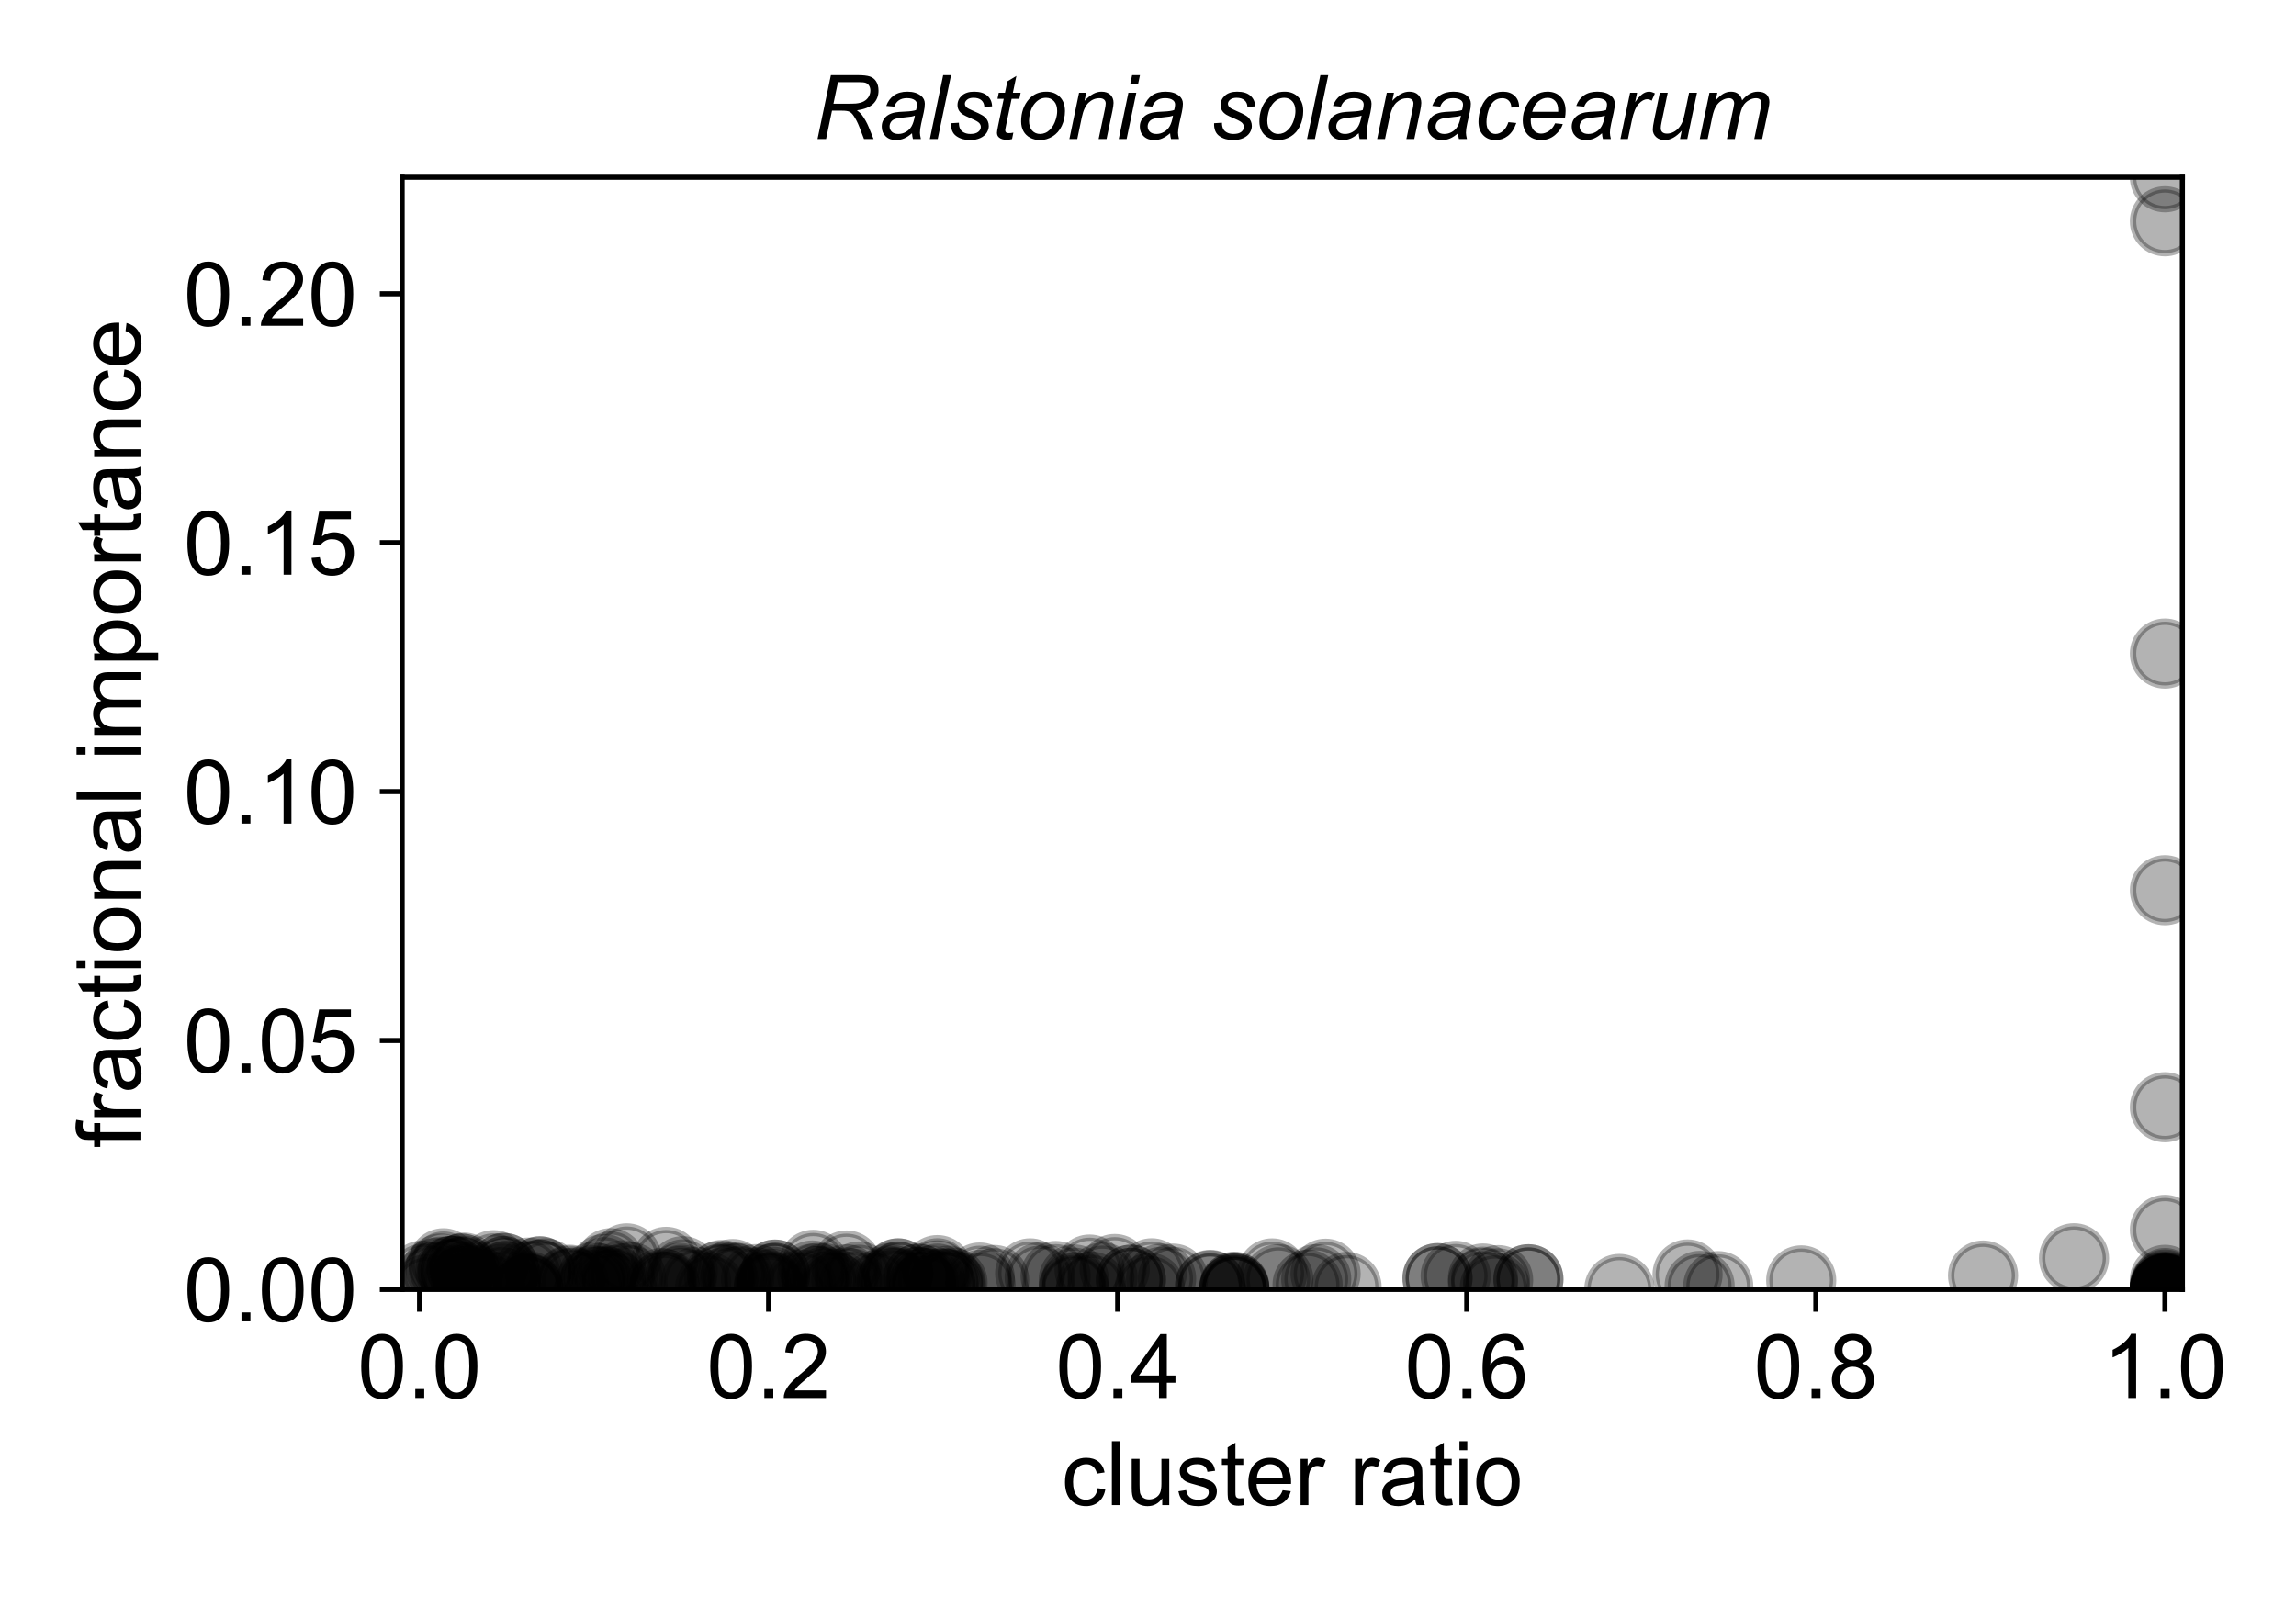 <?xml version="1.0" encoding="utf-8" standalone="no"?>
<!DOCTYPE svg PUBLIC "-//W3C//DTD SVG 1.1//EN"
  "http://www.w3.org/Graphics/SVG/1.1/DTD/svg11.dtd">
<!-- Created with matplotlib (https://matplotlib.org/) -->
<svg height="252pt" version="1.1" viewBox="0 0 360 252" width="360pt" xmlns="http://www.w3.org/2000/svg" xmlns:xlink="http://www.w3.org/1999/xlink">
 <defs>
  <style type="text/css">
*{stroke-linecap:butt;stroke-linejoin:round;}
  </style>
 </defs>
 <g id="figure_1">
  <g id="patch_1">
   <path d="M 0 252 
L 360 252 
L 360 0 
L 0 0 
z
" style="fill:#ffffff;"/>
  </g>
  <g id="axes_1">
   <g id="patch_2">
    <path d="M 63.05 202.2 
L 342.185 202.2 
L 342.185 27.8 
L 63.05 27.8 
z
" style="fill:#ffffff;"/>
   </g>
   <g id="PathCollection_1">
    <defs>
     <path d="M 0 5 
C 1.326 5 2.598 4.473 3.536 3.536 
C 4.473 2.598 5 1.326 5 0 
C 5 -1.326 4.473 -2.598 3.536 -3.536 
C 2.598 -4.473 1.326 -5 0 -5 
C -1.326 -5 -2.598 -4.473 -3.536 -3.536 
C -4.473 -2.598 -5 -1.326 -5 0 
C -5 1.326 -4.473 2.598 -3.536 3.536 
C -2.598 4.473 -1.326 5 0 5 
z
" id="mbc8e660352" style="stroke:#000000;stroke-opacity:0.3;"/>
    </defs>
    <g clip-path="url(#p00428ba536)">
     <use style="fill-opacity:0.3;stroke:#000000;stroke-opacity:0.3;" x="177.322" xlink:href="#mbc8e660352" y="200.669"/>
     <use style="fill-opacity:0.3;stroke:#000000;stroke-opacity:0.3;" x="183.918" xlink:href="#mbc8e660352" y="200.506"/>
     <use style="fill-opacity:0.3;stroke:#000000;stroke-opacity:0.3;" x="339.449" xlink:href="#mbc8e660352" y="202.187"/>
     <use style="fill-opacity:0.3;stroke:#000000;stroke-opacity:0.3;" x="132.737" xlink:href="#mbc8e660352" y="198.448"/>
     <use style="fill-opacity:0.3;stroke:#000000;stroke-opacity:0.3;" x="140.77" xlink:href="#mbc8e660352" y="199.678"/>
     <use style="fill-opacity:0.3;stroke:#000000;stroke-opacity:0.3;" x="339.449" xlink:href="#mbc8e660352" y="202.053"/>
     <use style="fill-opacity:0.3;stroke:#000000;stroke-opacity:0.3;" x="339.449" xlink:href="#mbc8e660352" y="201.986"/>
     <use style="fill-opacity:0.3;stroke:#000000;stroke-opacity:0.3;" x="128.11" xlink:href="#mbc8e660352" y="200.412"/>
     <use style="fill-opacity:0.3;stroke:#000000;stroke-opacity:0.3;" x="97.648" xlink:href="#mbc8e660352" y="199.978"/>
     <use style="fill-opacity:0.3;stroke:#000000;stroke-opacity:0.3;" x="146.979" xlink:href="#mbc8e660352" y="199.171"/>
     <use style="fill-opacity:0.3;stroke:#000000;stroke-opacity:0.3;" x="180.269" xlink:href="#mbc8e660352" y="201.963"/>
     <use style="fill-opacity:0.3;stroke:#000000;stroke-opacity:0.3;" x="127.509" xlink:href="#mbc8e660352" y="198.344"/>
     <use style="fill-opacity:0.3;stroke:#000000;stroke-opacity:0.3;" x="70.602" xlink:href="#mbc8e660352" y="199.294"/>
     <use style="fill-opacity:0.3;stroke:#000000;stroke-opacity:0.3;" x="339.449" xlink:href="#mbc8e660352" y="201.792"/>
     <use style="fill-opacity:0.3;stroke:#000000;stroke-opacity:0.3;" x="339.449" xlink:href="#mbc8e660352" y="201.434"/>
     <use style="fill-opacity:0.3;stroke:#000000;stroke-opacity:0.3;" x="282.421" xlink:href="#mbc8e660352" y="200.785"/>
     <use style="fill-opacity:0.3;stroke:#000000;stroke-opacity:0.3;" x="93.885" xlink:href="#mbc8e660352" y="200.443"/>
     <use style="fill-opacity:0.3;stroke:#000000;stroke-opacity:0.3;" x="199.471" xlink:href="#mbc8e660352" y="199.69"/>
     <use style="fill-opacity:0.3;stroke:#000000;stroke-opacity:0.3;" x="266.491" xlink:href="#mbc8e660352" y="201.65"/>
     <use style="fill-opacity:0.3;stroke:#000000;stroke-opacity:0.3;" x="104.443" xlink:href="#mbc8e660352" y="197.878"/>
     <use style="fill-opacity:0.3;stroke:#000000;stroke-opacity:0.3;" x="82.823" xlink:href="#mbc8e660352" y="201.968"/>
     <use style="fill-opacity:0.3;stroke:#000000;stroke-opacity:0.3;" x="76.803" xlink:href="#mbc8e660352" y="201.751"/>
     <use style="fill-opacity:0.3;stroke:#000000;stroke-opacity:0.3;" x="78.665" xlink:href="#mbc8e660352" y="200.536"/>
     <use style="fill-opacity:0.3;stroke:#000000;stroke-opacity:0.3;" x="132.722" xlink:href="#mbc8e660352" y="200.603"/>
     <use style="fill-opacity:0.3;stroke:#000000;stroke-opacity:0.3;" x="168.365" xlink:href="#mbc8e660352" y="202.026"/>
     <use style="fill-opacity:0.3;stroke:#000000;stroke-opacity:0.3;" x="339.449" xlink:href="#mbc8e660352" y="34.701"/>
     <use style="fill-opacity:0.3;stroke:#000000;stroke-opacity:0.3;" x="325.192" xlink:href="#mbc8e660352" y="197.315"/>
     <use style="fill-opacity:0.3;stroke:#000000;stroke-opacity:0.3;" x="72.744" xlink:href="#mbc8e660352" y="198.778"/>
     <use style="fill-opacity:0.3;stroke:#000000;stroke-opacity:0.3;" x="69.078" xlink:href="#mbc8e660352" y="198.926"/>
     <use style="fill-opacity:0.3;stroke:#000000;stroke-opacity:0.3;" x="193.534" xlink:href="#mbc8e660352" y="202.089"/>
     <use style="fill-opacity:0.3;stroke:#000000;stroke-opacity:0.3;" x="79.004" xlink:href="#mbc8e660352" y="198.831"/>
     <use style="fill-opacity:0.3;stroke:#000000;stroke-opacity:0.3;" x="143.952" xlink:href="#mbc8e660352" y="200.522"/>
     <use style="fill-opacity:0.3;stroke:#000000;stroke-opacity:0.3;" x="232.521" xlink:href="#mbc8e660352" y="201.186"/>
     <use style="fill-opacity:0.3;stroke:#000000;stroke-opacity:0.3;" x="177.322" xlink:href="#mbc8e660352" y="200.669"/>
     <use style="fill-opacity:0.3;stroke:#000000;stroke-opacity:0.3;" x="94.703" xlink:href="#mbc8e660352" y="199.002"/>
     <use style="fill-opacity:0.3;stroke:#000000;stroke-opacity:0.3;" x="89.31" xlink:href="#mbc8e660352" y="200.856"/>
     <use style="fill-opacity:0.3;stroke:#000000;stroke-opacity:0.3;" x="73.318" xlink:href="#mbc8e660352" y="200.363"/>
     <use style="fill-opacity:0.3;stroke:#000000;stroke-opacity:0.3;" x="98.93" xlink:href="#mbc8e660352" y="200.297"/>
     <use style="fill-opacity:0.3;stroke:#000000;stroke-opacity:0.3;" x="114.901" xlink:href="#mbc8e660352" y="199.789"/>
     <use style="fill-opacity:0.3;stroke:#000000;stroke-opacity:0.3;" x="133.452" xlink:href="#mbc8e660352" y="201.264"/>
     <use style="fill-opacity:0.3;stroke:#000000;stroke-opacity:0.3;" x="66.874" xlink:href="#mbc8e660352" y="202.195"/>
     <use style="fill-opacity:0.3;stroke:#000000;stroke-opacity:0.3;" x="339.449" xlink:href="#mbc8e660352" y="202.192"/>
     <use style="fill-opacity:0.3;stroke:#000000;stroke-opacity:0.3;" x="171.086" xlink:href="#mbc8e660352" y="201.754"/>
     <use style="fill-opacity:0.3;stroke:#000000;stroke-opacity:0.3;" x="339.449" xlink:href="#mbc8e660352" y="27.8"/>
     <use style="fill-opacity:0.3;stroke:#000000;stroke-opacity:0.3;" x="82.823" xlink:href="#mbc8e660352" y="202.093"/>
     <use style="fill-opacity:0.3;stroke:#000000;stroke-opacity:0.3;" x="70.926" xlink:href="#mbc8e660352" y="199.302"/>
     <use style="fill-opacity:0.3;stroke:#000000;stroke-opacity:0.3;" x="93.006" xlink:href="#mbc8e660352" y="200.269"/>
     <use style="fill-opacity:0.3;stroke:#000000;stroke-opacity:0.3;" x="339.449" xlink:href="#mbc8e660352" y="202.129"/>
     <use style="fill-opacity:0.3;stroke:#000000;stroke-opacity:0.3;" x="93.218" xlink:href="#mbc8e660352" y="200.978"/>
     <use style="fill-opacity:0.3;stroke:#000000;stroke-opacity:0.3;" x="79.004" xlink:href="#mbc8e660352" y="198.831"/>
     <use style="fill-opacity:0.3;stroke:#000000;stroke-opacity:0.3;" x="96.258" xlink:href="#mbc8e660352" y="200.781"/>
     <use style="fill-opacity:0.3;stroke:#000000;stroke-opacity:0.3;" x="193.534" xlink:href="#mbc8e660352" y="202.071"/>
     <use style="fill-opacity:0.3;stroke:#000000;stroke-opacity:0.3;" x="339.449" xlink:href="#mbc8e660352" y="202.157"/>
     <use style="fill-opacity:0.3;stroke:#000000;stroke-opacity:0.3;" x="130.999" xlink:href="#mbc8e660352" y="201.89"/>
     <use style="fill-opacity:0.3;stroke:#000000;stroke-opacity:0.3;" x="79.169" xlink:href="#mbc8e660352" y="199.611"/>
     <use style="fill-opacity:0.3;stroke:#000000;stroke-opacity:0.3;" x="339.449" xlink:href="#mbc8e660352" y="202.2"/>
     <use style="fill-opacity:0.3;stroke:#000000;stroke-opacity:0.3;" x="253.907" xlink:href="#mbc8e660352" y="202.126"/>
     <use style="fill-opacity:0.3;stroke:#000000;stroke-opacity:0.3;" x="115.239" xlink:href="#mbc8e660352" y="200.459"/>
     <use style="fill-opacity:0.3;stroke:#000000;stroke-opacity:0.3;" x="130.999" xlink:href="#mbc8e660352" y="201.33"/>
     <use style="fill-opacity:0.3;stroke:#000000;stroke-opacity:0.3;" x="67.702" xlink:href="#mbc8e660352" y="200.36"/>
     <use style="fill-opacity:0.3;stroke:#000000;stroke-opacity:0.3;" x="339.449" xlink:href="#mbc8e660352" y="192.864"/>
     <use style="fill-opacity:0.3;stroke:#000000;stroke-opacity:0.3;" x="211.136" xlink:href="#mbc8e660352" y="201.814"/>
     <use style="fill-opacity:0.3;stroke:#000000;stroke-opacity:0.3;" x="120.577" xlink:href="#mbc8e660352" y="201.663"/>
     <use style="fill-opacity:0.3;stroke:#000000;stroke-opacity:0.3;" x="149.125" xlink:href="#mbc8e660352" y="201.446"/>
     <use style="fill-opacity:0.3;stroke:#000000;stroke-opacity:0.3;" x="339.449" xlink:href="#mbc8e660352" y="139.6"/>
     <use style="fill-opacity:0.3;stroke:#000000;stroke-opacity:0.3;" x="149.355" xlink:href="#mbc8e660352" y="201.137"/>
     <use style="fill-opacity:0.3;stroke:#000000;stroke-opacity:0.3;" x="339.449" xlink:href="#mbc8e660352" y="201.794"/>
     <use style="fill-opacity:0.3;stroke:#000000;stroke-opacity:0.3;" x="180.585" xlink:href="#mbc8e660352" y="199.672"/>
     <use style="fill-opacity:0.3;stroke:#000000;stroke-opacity:0.3;" x="69.527" xlink:href="#mbc8e660352" y="198.1"/>
     <use style="fill-opacity:0.3;stroke:#000000;stroke-opacity:0.3;" x="339.449" xlink:href="#mbc8e660352" y="102.492"/>
     <use style="fill-opacity:0.3;stroke:#000000;stroke-opacity:0.3;" x="193.534" xlink:href="#mbc8e660352" y="201.78"/>
     <use style="fill-opacity:0.3;stroke:#000000;stroke-opacity:0.3;" x="174.78" xlink:href="#mbc8e660352" y="198.997"/>
     <use style="fill-opacity:0.3;stroke:#000000;stroke-opacity:0.3;" x="161.521" xlink:href="#mbc8e660352" y="199.683"/>
     <use style="fill-opacity:0.3;stroke:#000000;stroke-opacity:0.3;" x="140.474" xlink:href="#mbc8e660352" y="201.174"/>
     <use style="fill-opacity:0.3;stroke:#000000;stroke-opacity:0.3;" x="207.846" xlink:href="#mbc8e660352" y="199.74"/>
     <use style="fill-opacity:0.3;stroke:#000000;stroke-opacity:0.3;" x="225.393" xlink:href="#mbc8e660352" y="200.431"/>
     <use style="fill-opacity:0.3;stroke:#000000;stroke-opacity:0.3;" x="121.52" xlink:href="#mbc8e660352" y="199.875"/>
     <use style="fill-opacity:0.3;stroke:#000000;stroke-opacity:0.3;" x="205.025" xlink:href="#mbc8e660352" y="201.457"/>
     <use style="fill-opacity:0.3;stroke:#000000;stroke-opacity:0.3;" x="84.643" xlink:href="#mbc8e660352" y="199.363"/>
     <use style="fill-opacity:0.3;stroke:#000000;stroke-opacity:0.3;" x="72.378" xlink:href="#mbc8e660352" y="198.93"/>
     <use style="fill-opacity:0.3;stroke:#000000;stroke-opacity:0.3;" x="112.762" xlink:href="#mbc8e660352" y="200.113"/>
     <use style="fill-opacity:0.3;stroke:#000000;stroke-opacity:0.3;" x="165.513" xlink:href="#mbc8e660352" y="200.093"/>
     <use style="fill-opacity:0.3;stroke:#000000;stroke-opacity:0.3;" x="103.741" xlink:href="#mbc8e660352" y="201.188"/>
     <use style="fill-opacity:0.3;stroke:#000000;stroke-opacity:0.3;" x="139.609" xlink:href="#mbc8e660352" y="200.41"/>
     <use style="fill-opacity:0.3;stroke:#000000;stroke-opacity:0.3;" x="79.169" xlink:href="#mbc8e660352" y="201.132"/>
     <use style="fill-opacity:0.3;stroke:#000000;stroke-opacity:0.3;" x="125.594" xlink:href="#mbc8e660352" y="201.422"/>
     <use style="fill-opacity:0.3;stroke:#000000;stroke-opacity:0.3;" x="339.449" xlink:href="#mbc8e660352" y="202.11"/>
     <use style="fill-opacity:0.3;stroke:#000000;stroke-opacity:0.3;" x="134.666" xlink:href="#mbc8e660352" y="200.174"/>
     <use style="fill-opacity:0.3;stroke:#000000;stroke-opacity:0.3;" x="104.208" xlink:href="#mbc8e660352" y="201.748"/>
     <use style="fill-opacity:0.3;stroke:#000000;stroke-opacity:0.3;" x="144.896" xlink:href="#mbc8e660352" y="201.187"/>
     <use style="fill-opacity:0.3;stroke:#000000;stroke-opacity:0.3;" x="129.26" xlink:href="#mbc8e660352" y="200.464"/>
     <use style="fill-opacity:0.3;stroke:#000000;stroke-opacity:0.3;" x="85.558" xlink:href="#mbc8e660352" y="199.694"/>
     <use style="fill-opacity:0.3;stroke:#000000;stroke-opacity:0.3;" x="94.312" xlink:href="#mbc8e660352" y="200.957"/>
     <use style="fill-opacity:0.3;stroke:#000000;stroke-opacity:0.3;" x="98.263" xlink:href="#mbc8e660352" y="197.331"/>
     <use style="fill-opacity:0.3;stroke:#000000;stroke-opacity:0.3;" x="77.398" xlink:href="#mbc8e660352" y="198.399"/>
     <use style="fill-opacity:0.3;stroke:#000000;stroke-opacity:0.3;" x="163.018" xlink:href="#mbc8e660352" y="200.325"/>
     <use style="fill-opacity:0.3;stroke:#000000;stroke-opacity:0.3;" x="128.124" xlink:href="#mbc8e660352" y="200.887"/>
     <use style="fill-opacity:0.3;stroke:#000000;stroke-opacity:0.3;" x="109.143" xlink:href="#mbc8e660352" y="201.001"/>
     <use style="fill-opacity:0.3;stroke:#000000;stroke-opacity:0.3;" x="228.244" xlink:href="#mbc8e660352" y="200.075"/>
     <use style="fill-opacity:0.3;stroke:#000000;stroke-opacity:0.3;" x="82.823" xlink:href="#mbc8e660352" y="199.564"/>
     <use style="fill-opacity:0.3;stroke:#000000;stroke-opacity:0.3;" x="68.23" xlink:href="#mbc8e660352" y="199.632"/>
     <use style="fill-opacity:0.3;stroke:#000000;stroke-opacity:0.3;" x="189.75" xlink:href="#mbc8e660352" y="201.566"/>
     <use style="fill-opacity:0.3;stroke:#000000;stroke-opacity:0.3;" x="310.935" xlink:href="#mbc8e660352" y="200.026"/>
     <use style="fill-opacity:0.3;stroke:#000000;stroke-opacity:0.3;" x="120.577" xlink:href="#mbc8e660352" y="202.011"/>
     <use style="fill-opacity:0.3;stroke:#000000;stroke-opacity:0.3;" x="66.201" xlink:href="#mbc8e660352" y="200.034"/>
     <use style="fill-opacity:0.3;stroke:#000000;stroke-opacity:0.3;" x="120.577" xlink:href="#mbc8e660352" y="201.477"/>
     <use style="fill-opacity:0.3;stroke:#000000;stroke-opacity:0.3;" x="189.75" xlink:href="#mbc8e660352" y="201.487"/>
     <use style="fill-opacity:0.3;stroke:#000000;stroke-opacity:0.3;" x="139.851" xlink:href="#mbc8e660352" y="201.034"/>
     <use style="fill-opacity:0.3;stroke:#000000;stroke-opacity:0.3;" x="206.383" xlink:href="#mbc8e660352" y="200.594"/>
     <use style="fill-opacity:0.3;stroke:#000000;stroke-opacity:0.3;" x="104.208" xlink:href="#mbc8e660352" y="201.362"/>
     <use style="fill-opacity:0.3;stroke:#000000;stroke-opacity:0.3;" x="146.979" xlink:href="#mbc8e660352" y="200.003"/>
     <use style="fill-opacity:0.3;stroke:#000000;stroke-opacity:0.3;" x="193.534" xlink:href="#mbc8e660352" y="202.045"/>
     <use style="fill-opacity:0.3;stroke:#000000;stroke-opacity:0.3;" x="144.896" xlink:href="#mbc8e660352" y="201.187"/>
     <use style="fill-opacity:0.3;stroke:#000000;stroke-opacity:0.3;" x="82.823" xlink:href="#mbc8e660352" y="202.093"/>
     <use style="fill-opacity:0.3;stroke:#000000;stroke-opacity:0.3;" x="73.253" xlink:href="#mbc8e660352" y="200.065"/>
     <use style="fill-opacity:0.3;stroke:#000000;stroke-opacity:0.3;" x="172.867" xlink:href="#mbc8e660352" y="200.316"/>
     <use style="fill-opacity:0.3;stroke:#000000;stroke-opacity:0.3;" x="111.337" xlink:href="#mbc8e660352" y="201.93"/>
     <use style="fill-opacity:0.3;stroke:#000000;stroke-opacity:0.3;" x="168.365" xlink:href="#mbc8e660352" y="200.63"/>
     <use style="fill-opacity:0.3;stroke:#000000;stroke-opacity:0.3;" x="89.951" xlink:href="#mbc8e660352" y="201.106"/>
     <use style="fill-opacity:0.3;stroke:#000000;stroke-opacity:0.3;" x="200.443" xlink:href="#mbc8e660352" y="200.595"/>
     <use style="fill-opacity:0.3;stroke:#000000;stroke-opacity:0.3;" x="89.31" xlink:href="#mbc8e660352" y="200.684"/>
     <use style="fill-opacity:0.3;stroke:#000000;stroke-opacity:0.3;" x="113.373" xlink:href="#mbc8e660352" y="200.626"/>
     <use style="fill-opacity:0.3;stroke:#000000;stroke-opacity:0.3;" x="339.449" xlink:href="#mbc8e660352" y="173.625"/>
     <use style="fill-opacity:0.3;stroke:#000000;stroke-opacity:0.3;" x="106.898" xlink:href="#mbc8e660352" y="200.694"/>
     <use style="fill-opacity:0.3;stroke:#000000;stroke-opacity:0.3;" x="140.869" xlink:href="#mbc8e660352" y="199.685"/>
     <use style="fill-opacity:0.3;stroke:#000000;stroke-opacity:0.3;" x="145.854" xlink:href="#mbc8e660352" y="200.79"/>
     <use style="fill-opacity:0.3;stroke:#000000;stroke-opacity:0.3;" x="153.739" xlink:href="#mbc8e660352" y="201.462"/>
     <use style="fill-opacity:0.3;stroke:#000000;stroke-opacity:0.3;" x="70.926" xlink:href="#mbc8e660352" y="199.302"/>
     <use style="fill-opacity:0.3;stroke:#000000;stroke-opacity:0.3;" x="96.258" xlink:href="#mbc8e660352" y="201.523"/>
     <use style="fill-opacity:0.3;stroke:#000000;stroke-opacity:0.3;" x="106.584" xlink:href="#mbc8e660352" y="200.389"/>
     <use style="fill-opacity:0.3;stroke:#000000;stroke-opacity:0.3;" x="95.127" xlink:href="#mbc8e660352" y="200.984"/>
     <use style="fill-opacity:0.3;stroke:#000000;stroke-opacity:0.3;" x="148.624" xlink:href="#mbc8e660352" y="200.832"/>
     <use style="fill-opacity:0.3;stroke:#000000;stroke-opacity:0.3;" x="269.41" xlink:href="#mbc8e660352" y="201.686"/>
     <use style="fill-opacity:0.3;stroke:#000000;stroke-opacity:0.3;" x="225.393" xlink:href="#mbc8e660352" y="200.431"/>
     <use style="fill-opacity:0.3;stroke:#000000;stroke-opacity:0.3;" x="155.879" xlink:href="#mbc8e660352" y="200.717"/>
     <use style="fill-opacity:0.3;stroke:#000000;stroke-opacity:0.3;" x="72.378" xlink:href="#mbc8e660352" y="198.93"/>
     <use style="fill-opacity:0.3;stroke:#000000;stroke-opacity:0.3;" x="84.643" xlink:href="#mbc8e660352" y="199.363"/>
     <use style="fill-opacity:0.3;stroke:#000000;stroke-opacity:0.3;" x="82.823" xlink:href="#mbc8e660352" y="201.661"/>
     <use style="fill-opacity:0.3;stroke:#000000;stroke-opacity:0.3;" x="193.534" xlink:href="#mbc8e660352" y="201.847"/>
     <use style="fill-opacity:0.3;stroke:#000000;stroke-opacity:0.3;" x="147.936" xlink:href="#mbc8e660352" y="201.262"/>
     <use style="fill-opacity:0.3;stroke:#000000;stroke-opacity:0.3;" x="234.897" xlink:href="#mbc8e660352" y="200.742"/>
     <use style="fill-opacity:0.3;stroke:#000000;stroke-opacity:0.3;" x="339.449" xlink:href="#mbc8e660352" y="202.179"/>
     <use style="fill-opacity:0.3;stroke:#000000;stroke-opacity:0.3;" x="72.952" xlink:href="#mbc8e660352" y="200.641"/>
     <use style="fill-opacity:0.3;stroke:#000000;stroke-opacity:0.3;" x="79.403" xlink:href="#mbc8e660352" y="200.084"/>
     <use style="fill-opacity:0.3;stroke:#000000;stroke-opacity:0.3;" x="120.841" xlink:href="#mbc8e660352" y="201.314"/>
     <use style="fill-opacity:0.3;stroke:#000000;stroke-opacity:0.3;" x="127.376" xlink:href="#mbc8e660352" y="200.016"/>
     <use style="fill-opacity:0.3;stroke:#000000;stroke-opacity:0.3;" x="143.952" xlink:href="#mbc8e660352" y="200.522"/>
     <use style="fill-opacity:0.3;stroke:#000000;stroke-opacity:0.3;" x="182.058" xlink:href="#mbc8e660352" y="200.504"/>
     <use style="fill-opacity:0.3;stroke:#000000;stroke-opacity:0.3;" x="239.65" xlink:href="#mbc8e660352" y="200.604"/>
     <use style="fill-opacity:0.3;stroke:#000000;stroke-opacity:0.3;" x="118.531" xlink:href="#mbc8e660352" y="200.585"/>
     <use style="fill-opacity:0.3;stroke:#000000;stroke-opacity:0.3;" x="115.936" xlink:href="#mbc8e660352" y="200.405"/>
     <use style="fill-opacity:0.3;stroke:#000000;stroke-opacity:0.3;" x="121.169" xlink:href="#mbc8e660352" y="200.485"/>
     <use style="fill-opacity:0.3;stroke:#000000;stroke-opacity:0.3;" x="92.517" xlink:href="#mbc8e660352" y="201.386"/>
     <use style="fill-opacity:0.3;stroke:#000000;stroke-opacity:0.3;" x="339.449" xlink:href="#mbc8e660352" y="202.083"/>
     <use style="fill-opacity:0.3;stroke:#000000;stroke-opacity:0.3;" x="339.449" xlink:href="#mbc8e660352" y="200.695"/>
     <use style="fill-opacity:0.3;stroke:#000000;stroke-opacity:0.3;" x="107.059" xlink:href="#mbc8e660352" y="199.343"/>
     <use style="fill-opacity:0.3;stroke:#000000;stroke-opacity:0.3;" x="144.896" xlink:href="#mbc8e660352" y="201.877"/>
     <use style="fill-opacity:0.3;stroke:#000000;stroke-opacity:0.3;" x="129.332" xlink:href="#mbc8e660352" y="201.268"/>
     <use style="fill-opacity:0.3;stroke:#000000;stroke-opacity:0.3;" x="339.449" xlink:href="#mbc8e660352" y="202.2"/>
     <use style="fill-opacity:0.3;stroke:#000000;stroke-opacity:0.3;" x="153.616" xlink:href="#mbc8e660352" y="200.334"/>
     <use style="fill-opacity:0.3;stroke:#000000;stroke-opacity:0.3;" x="232.521" xlink:href="#mbc8e660352" y="200.489"/>
     <use style="fill-opacity:0.3;stroke:#000000;stroke-opacity:0.3;" x="139.851" xlink:href="#mbc8e660352" y="200.714"/>
     <use style="fill-opacity:0.3;stroke:#000000;stroke-opacity:0.3;" x="71.417" xlink:href="#mbc8e660352" y="200.772"/>
     <use style="fill-opacity:0.3;stroke:#000000;stroke-opacity:0.3;" x="264.599" xlink:href="#mbc8e660352" y="199.855"/>
     <use style="fill-opacity:0.3;stroke:#000000;stroke-opacity:0.3;" x="74.767" xlink:href="#mbc8e660352" y="200.838"/>
     <use style="fill-opacity:0.3;stroke:#000000;stroke-opacity:0.3;" x="113.176" xlink:href="#mbc8e660352" y="199.934"/>
     <use style="fill-opacity:0.3;stroke:#000000;stroke-opacity:0.3;" x="239.65" xlink:href="#mbc8e660352" y="200.604"/>
     <use style="fill-opacity:0.3;stroke:#000000;stroke-opacity:0.3;" x="137.413" xlink:href="#mbc8e660352" y="201.536"/>
     <use style="fill-opacity:0.3;stroke:#000000;stroke-opacity:0.3;" x="95.722" xlink:href="#mbc8e660352" y="198.094"/>
     <use style="fill-opacity:0.3;stroke:#000000;stroke-opacity:0.3;" x="339.449" xlink:href="#mbc8e660352" y="201.65"/>
     <use style="fill-opacity:0.3;stroke:#000000;stroke-opacity:0.3;" x="121.52" xlink:href="#mbc8e660352" y="199.875"/>
     <use style="fill-opacity:0.3;stroke:#000000;stroke-opacity:0.3;" x="147.936" xlink:href="#mbc8e660352" y="201.245"/>
     <use style="fill-opacity:0.3;stroke:#000000;stroke-opacity:0.3;" x="234.39" xlink:href="#mbc8e660352" y="201.864"/>
     <use style="fill-opacity:0.3;stroke:#000000;stroke-opacity:0.3;" x="168.365" xlink:href="#mbc8e660352" y="201.804"/>
     <use style="fill-opacity:0.3;stroke:#000000;stroke-opacity:0.3;" x="170.836" xlink:href="#mbc8e660352" y="199.085"/>
    </g>
   </g>
   <g id="matplotlib.axis_1">
    <g id="xtick_1">
     <g id="line2d_1">
      <defs>
       <path d="M 0 0 
L 0 3.5 
" id="m9a94f4ad5e" style="stroke:#000000;stroke-width:0.8;"/>
      </defs>
      <g>
       <use style="stroke:#000000;stroke-width:0.8;" x="65.787" xlink:href="#m9a94f4ad5e" y="202.2"/>
      </g>
     </g>
     <g id="text_1">
      <!-- 0.0 -->
      <defs>
       <path d="M 4.156 35.297 
Q 4.156 48 6.766 55.734 
Q 9.375 63.484 14.516 67.672 
Q 19.672 71.875 27.484 71.875 
Q 33.25 71.875 37.594 69.547 
Q 41.938 67.234 44.766 62.859 
Q 47.609 58.5 49.219 52.219 
Q 50.828 45.953 50.828 35.297 
Q 50.828 22.703 48.234 14.969 
Q 45.656 7.234 40.5 3 
Q 35.359 -1.219 27.484 -1.219 
Q 17.141 -1.219 11.234 6.203 
Q 4.156 15.141 4.156 35.297 
z
M 13.188 35.297 
Q 13.188 17.672 17.312 11.828 
Q 21.438 6 27.484 6 
Q 33.547 6 37.672 11.859 
Q 41.797 17.719 41.797 35.297 
Q 41.797 52.984 37.672 58.781 
Q 33.547 64.594 27.391 64.594 
Q 21.344 64.594 17.719 59.469 
Q 13.188 52.938 13.188 35.297 
z
" id="ArialMT-48"/>
       <path d="M 9.078 0 
L 9.078 10.016 
L 19.094 10.016 
L 19.094 0 
z
" id="ArialMT-46"/>
      </defs>
      <g transform="translate(56.057 219.221)scale(0.14 -0.14)">
       <use xlink:href="#ArialMT-48"/>
       <use x="55.615" xlink:href="#ArialMT-46"/>
       <use x="83.398" xlink:href="#ArialMT-48"/>
      </g>
     </g>
    </g>
    <g id="xtick_2">
     <g id="line2d_2">
      <g>
       <use style="stroke:#000000;stroke-width:0.8;" x="120.519" xlink:href="#m9a94f4ad5e" y="202.2"/>
      </g>
     </g>
     <g id="text_2">
      <!-- 0.2 -->
      <defs>
       <path d="M 50.344 8.453 
L 50.344 0 
L 3.031 0 
Q 2.938 3.172 4.047 6.109 
Q 5.859 10.938 9.828 15.625 
Q 13.812 20.312 21.344 26.469 
Q 33.016 36.031 37.109 41.625 
Q 41.219 47.219 41.219 52.203 
Q 41.219 57.422 37.469 61 
Q 33.734 64.594 27.734 64.594 
Q 21.391 64.594 17.578 60.781 
Q 13.766 56.984 13.719 50.25 
L 4.688 51.172 
Q 5.609 61.281 11.656 66.578 
Q 17.719 71.875 27.938 71.875 
Q 38.234 71.875 44.234 66.156 
Q 50.25 60.453 50.25 52 
Q 50.25 47.703 48.484 43.547 
Q 46.734 39.406 42.656 34.812 
Q 38.578 30.219 29.109 22.219 
Q 21.188 15.578 18.938 13.203 
Q 16.703 10.844 15.234 8.453 
z
" id="ArialMT-50"/>
      </defs>
      <g transform="translate(110.789 219.221)scale(0.14 -0.14)">
       <use xlink:href="#ArialMT-48"/>
       <use x="55.615" xlink:href="#ArialMT-46"/>
       <use x="83.398" xlink:href="#ArialMT-50"/>
      </g>
     </g>
    </g>
    <g id="xtick_3">
     <g id="line2d_3">
      <g>
       <use style="stroke:#000000;stroke-width:0.8;" x="175.251" xlink:href="#m9a94f4ad5e" y="202.2"/>
      </g>
     </g>
     <g id="text_3">
      <!-- 0.4 -->
      <defs>
       <path d="M 32.328 0 
L 32.328 17.141 
L 1.266 17.141 
L 1.266 25.203 
L 33.938 71.578 
L 41.109 71.578 
L 41.109 25.203 
L 50.781 25.203 
L 50.781 17.141 
L 41.109 17.141 
L 41.109 0 
z
M 32.328 25.203 
L 32.328 57.469 
L 9.906 25.203 
z
" id="ArialMT-52"/>
      </defs>
      <g transform="translate(165.521 219.221)scale(0.14 -0.14)">
       <use xlink:href="#ArialMT-48"/>
       <use x="55.615" xlink:href="#ArialMT-46"/>
       <use x="83.398" xlink:href="#ArialMT-52"/>
      </g>
     </g>
    </g>
    <g id="xtick_4">
     <g id="line2d_4">
      <g>
       <use style="stroke:#000000;stroke-width:0.8;" x="229.984" xlink:href="#m9a94f4ad5e" y="202.2"/>
      </g>
     </g>
     <g id="text_4">
      <!-- 0.6 -->
      <defs>
       <path d="M 49.75 54.047 
L 41.016 53.375 
Q 39.844 58.547 37.703 60.891 
Q 34.125 64.656 28.906 64.656 
Q 24.703 64.656 21.531 62.312 
Q 17.391 59.281 14.984 53.469 
Q 12.594 47.656 12.5 36.922 
Q 15.672 41.75 20.266 44.094 
Q 24.859 46.438 29.891 46.438 
Q 38.672 46.438 44.844 39.969 
Q 51.031 33.5 51.031 23.25 
Q 51.031 16.5 48.125 10.719 
Q 45.219 4.938 40.141 1.859 
Q 35.062 -1.219 28.609 -1.219 
Q 17.625 -1.219 10.688 6.859 
Q 3.766 14.938 3.766 33.5 
Q 3.766 54.25 11.422 63.672 
Q 18.109 71.875 29.438 71.875 
Q 37.891 71.875 43.281 67.141 
Q 48.688 62.406 49.75 54.047 
z
M 13.875 23.188 
Q 13.875 18.656 15.797 14.5 
Q 17.719 10.359 21.188 8.172 
Q 24.656 6 28.469 6 
Q 34.031 6 38.031 10.484 
Q 42.047 14.984 42.047 22.703 
Q 42.047 30.125 38.078 34.391 
Q 34.125 38.672 28.125 38.672 
Q 22.172 38.672 18.016 34.391 
Q 13.875 30.125 13.875 23.188 
z
" id="ArialMT-54"/>
      </defs>
      <g transform="translate(220.254 219.221)scale(0.14 -0.14)">
       <use xlink:href="#ArialMT-48"/>
       <use x="55.615" xlink:href="#ArialMT-46"/>
       <use x="83.398" xlink:href="#ArialMT-54"/>
      </g>
     </g>
    </g>
    <g id="xtick_5">
     <g id="line2d_5">
      <g>
       <use style="stroke:#000000;stroke-width:0.8;" x="284.716" xlink:href="#m9a94f4ad5e" y="202.2"/>
      </g>
     </g>
     <g id="text_5">
      <!-- 0.8 -->
      <defs>
       <path d="M 17.672 38.812 
Q 12.203 40.828 9.562 44.531 
Q 6.938 48.25 6.938 53.422 
Q 6.938 61.234 12.547 66.547 
Q 18.172 71.875 27.484 71.875 
Q 36.859 71.875 42.578 66.422 
Q 48.297 60.984 48.297 53.172 
Q 48.297 48.188 45.672 44.5 
Q 43.062 40.828 37.75 38.812 
Q 44.344 36.672 47.781 31.875 
Q 51.219 27.094 51.219 20.453 
Q 51.219 11.281 44.719 5.031 
Q 38.234 -1.219 27.641 -1.219 
Q 17.047 -1.219 10.547 5.047 
Q 4.047 11.328 4.047 20.703 
Q 4.047 27.688 7.594 32.391 
Q 11.141 37.109 17.672 38.812 
z
M 15.922 53.719 
Q 15.922 48.641 19.188 45.406 
Q 22.469 42.188 27.688 42.188 
Q 32.766 42.188 36.016 45.375 
Q 39.266 48.578 39.266 53.219 
Q 39.266 58.062 35.906 61.359 
Q 32.562 64.656 27.594 64.656 
Q 22.562 64.656 19.234 61.422 
Q 15.922 58.203 15.922 53.719 
z
M 13.094 20.656 
Q 13.094 16.891 14.875 13.375 
Q 16.656 9.859 20.172 7.922 
Q 23.688 6 27.734 6 
Q 34.031 6 38.125 10.047 
Q 42.234 14.109 42.234 20.359 
Q 42.234 26.703 38.016 30.859 
Q 33.797 35.016 27.438 35.016 
Q 21.234 35.016 17.156 30.906 
Q 13.094 26.812 13.094 20.656 
z
" id="ArialMT-56"/>
      </defs>
      <g transform="translate(274.986 219.221)scale(0.14 -0.14)">
       <use xlink:href="#ArialMT-48"/>
       <use x="55.615" xlink:href="#ArialMT-46"/>
       <use x="83.398" xlink:href="#ArialMT-56"/>
      </g>
     </g>
    </g>
    <g id="xtick_6">
     <g id="line2d_6">
      <g>
       <use style="stroke:#000000;stroke-width:0.8;" x="339.449" xlink:href="#m9a94f4ad5e" y="202.2"/>
      </g>
     </g>
     <g id="text_6">
      <!-- 1.0 -->
      <defs>
       <path d="M 37.25 0 
L 28.469 0 
L 28.469 56 
Q 25.297 52.984 20.141 49.953 
Q 14.984 46.922 10.891 45.406 
L 10.891 53.906 
Q 18.266 57.375 23.781 62.297 
Q 29.297 67.234 31.594 71.875 
L 37.25 71.875 
z
" id="ArialMT-49"/>
      </defs>
      <g transform="translate(329.719 219.221)scale(0.14 -0.14)">
       <use xlink:href="#ArialMT-49"/>
       <use x="55.615" xlink:href="#ArialMT-46"/>
       <use x="83.398" xlink:href="#ArialMT-48"/>
      </g>
     </g>
    </g>
    <g id="text_7">
     <!-- cluster ratio -->
     <defs>
      <path d="M 40.438 19 
L 49.078 17.875 
Q 47.656 8.938 41.812 3.875 
Q 35.984 -1.172 27.484 -1.172 
Q 16.844 -1.172 10.375 5.781 
Q 3.906 12.75 3.906 25.734 
Q 3.906 34.125 6.688 40.422 
Q 9.469 46.734 15.156 49.875 
Q 20.844 53.031 27.547 53.031 
Q 35.984 53.031 41.359 48.75 
Q 46.734 44.484 48.25 36.625 
L 39.703 35.297 
Q 38.484 40.531 35.375 43.156 
Q 32.281 45.797 27.875 45.797 
Q 21.234 45.797 17.078 41.031 
Q 12.938 36.281 12.938 25.984 
Q 12.938 15.531 16.938 10.797 
Q 20.953 6.062 27.391 6.062 
Q 32.562 6.062 36.031 9.234 
Q 39.5 12.406 40.438 19 
z
" id="ArialMT-99"/>
      <path d="M 6.391 0 
L 6.391 71.578 
L 15.188 71.578 
L 15.188 0 
z
" id="ArialMT-108"/>
      <path d="M 40.578 0 
L 40.578 7.625 
Q 34.516 -1.172 24.125 -1.172 
Q 19.531 -1.172 15.547 0.578 
Q 11.578 2.344 9.641 5 
Q 7.719 7.672 6.938 11.531 
Q 6.391 14.109 6.391 19.734 
L 6.391 51.859 
L 15.188 51.859 
L 15.188 23.094 
Q 15.188 16.219 15.719 13.812 
Q 16.547 10.359 19.234 8.375 
Q 21.922 6.391 25.875 6.391 
Q 29.828 6.391 33.297 8.422 
Q 36.766 10.453 38.203 13.938 
Q 39.656 17.438 39.656 24.078 
L 39.656 51.859 
L 48.438 51.859 
L 48.438 0 
z
" id="ArialMT-117"/>
      <path d="M 3.078 15.484 
L 11.766 16.844 
Q 12.5 11.625 15.844 8.844 
Q 19.188 6.062 25.203 6.062 
Q 31.25 6.062 34.172 8.516 
Q 37.109 10.984 37.109 14.312 
Q 37.109 17.281 34.516 19 
Q 32.719 20.172 25.531 21.969 
Q 15.875 24.422 12.141 26.203 
Q 8.406 27.984 6.469 31.125 
Q 4.547 34.281 4.547 38.094 
Q 4.547 41.547 6.125 44.5 
Q 7.719 47.469 10.453 49.422 
Q 12.5 50.922 16.031 51.969 
Q 19.578 53.031 23.641 53.031 
Q 29.734 53.031 34.344 51.266 
Q 38.969 49.516 41.156 46.5 
Q 43.359 43.5 44.188 38.484 
L 35.594 37.312 
Q 35.016 41.312 32.203 43.547 
Q 29.391 45.797 24.266 45.797 
Q 18.219 45.797 15.625 43.797 
Q 13.031 41.797 13.031 39.109 
Q 13.031 37.406 14.109 36.031 
Q 15.188 34.625 17.484 33.688 
Q 18.797 33.203 25.25 31.453 
Q 34.578 28.953 38.25 27.359 
Q 41.938 25.781 44.031 22.75 
Q 46.141 19.734 46.141 15.234 
Q 46.141 10.844 43.578 6.953 
Q 41.016 3.078 36.172 0.953 
Q 31.344 -1.172 25.25 -1.172 
Q 15.141 -1.172 9.844 3.031 
Q 4.547 7.234 3.078 15.484 
z
" id="ArialMT-115"/>
      <path d="M 25.781 7.859 
L 27.047 0.094 
Q 23.344 -0.688 20.406 -0.688 
Q 15.625 -0.688 12.984 0.828 
Q 10.359 2.344 9.281 4.812 
Q 8.203 7.281 8.203 15.188 
L 8.203 45.016 
L 1.766 45.016 
L 1.766 51.859 
L 8.203 51.859 
L 8.203 64.703 
L 16.938 69.969 
L 16.938 51.859 
L 25.781 51.859 
L 25.781 45.016 
L 16.938 45.016 
L 16.938 14.703 
Q 16.938 10.938 17.406 9.859 
Q 17.875 8.797 18.922 8.156 
Q 19.969 7.516 21.922 7.516 
Q 23.391 7.516 25.781 7.859 
z
" id="ArialMT-116"/>
      <path d="M 42.094 16.703 
L 51.172 15.578 
Q 49.031 7.625 43.219 3.219 
Q 37.406 -1.172 28.375 -1.172 
Q 17 -1.172 10.328 5.828 
Q 3.656 12.844 3.656 25.484 
Q 3.656 38.578 10.391 45.797 
Q 17.141 53.031 27.875 53.031 
Q 38.281 53.031 44.875 45.953 
Q 51.469 38.875 51.469 26.031 
Q 51.469 25.25 51.422 23.688 
L 12.75 23.688 
Q 13.234 15.141 17.578 10.594 
Q 21.922 6.062 28.422 6.062 
Q 33.25 6.062 36.672 8.594 
Q 40.094 11.141 42.094 16.703 
z
M 13.234 30.906 
L 42.188 30.906 
Q 41.609 37.453 38.875 40.719 
Q 34.672 45.797 27.984 45.797 
Q 21.922 45.797 17.797 41.75 
Q 13.672 37.703 13.234 30.906 
z
" id="ArialMT-101"/>
      <path d="M 6.5 0 
L 6.5 51.859 
L 14.406 51.859 
L 14.406 44 
Q 17.438 49.516 20 51.266 
Q 22.562 53.031 25.641 53.031 
Q 30.078 53.031 34.672 50.203 
L 31.641 42.047 
Q 28.422 43.953 25.203 43.953 
Q 22.312 43.953 20.016 42.219 
Q 17.719 40.484 16.75 37.406 
Q 15.281 32.719 15.281 27.156 
L 15.281 0 
z
" id="ArialMT-114"/>
      <path id="ArialMT-32"/>
      <path d="M 40.438 6.391 
Q 35.547 2.25 31.031 0.531 
Q 26.516 -1.172 21.344 -1.172 
Q 12.797 -1.172 8.203 3 
Q 3.609 7.172 3.609 13.672 
Q 3.609 17.484 5.344 20.625 
Q 7.078 23.781 9.891 25.688 
Q 12.703 27.594 16.219 28.562 
Q 18.797 29.25 24.031 29.891 
Q 34.672 31.156 39.703 32.906 
Q 39.75 34.719 39.75 35.203 
Q 39.75 40.578 37.25 42.781 
Q 33.891 45.75 27.25 45.75 
Q 21.047 45.75 18.094 43.578 
Q 15.141 41.406 13.719 35.891 
L 5.125 37.062 
Q 6.297 42.578 8.984 45.969 
Q 11.672 49.359 16.75 51.188 
Q 21.828 53.031 28.516 53.031 
Q 35.156 53.031 39.297 51.469 
Q 43.453 49.906 45.406 47.531 
Q 47.359 45.172 48.141 41.547 
Q 48.578 39.312 48.578 33.453 
L 48.578 21.734 
Q 48.578 9.469 49.141 6.219 
Q 49.703 2.984 51.375 0 
L 42.188 0 
Q 40.828 2.734 40.438 6.391 
z
M 39.703 26.031 
Q 34.906 24.078 25.344 22.703 
Q 19.922 21.922 17.672 20.938 
Q 15.438 19.969 14.203 18.094 
Q 12.984 16.219 12.984 13.922 
Q 12.984 10.406 15.641 8.062 
Q 18.312 5.719 23.438 5.719 
Q 28.516 5.719 32.469 7.938 
Q 36.422 10.156 38.281 14.016 
Q 39.703 17 39.703 22.797 
z
" id="ArialMT-97"/>
      <path d="M 6.641 61.469 
L 6.641 71.578 
L 15.438 71.578 
L 15.438 61.469 
z
M 6.641 0 
L 6.641 51.859 
L 15.438 51.859 
L 15.438 0 
z
" id="ArialMT-105"/>
      <path d="M 3.328 25.922 
Q 3.328 40.328 11.328 47.266 
Q 18.016 53.031 27.641 53.031 
Q 38.328 53.031 45.109 46.016 
Q 51.906 39.016 51.906 26.656 
Q 51.906 16.656 48.906 10.906 
Q 45.906 5.172 40.156 2 
Q 34.422 -1.172 27.641 -1.172 
Q 16.75 -1.172 10.031 5.812 
Q 3.328 12.797 3.328 25.922 
z
M 12.359 25.922 
Q 12.359 15.969 16.703 11.016 
Q 21.047 6.062 27.641 6.062 
Q 34.188 6.062 38.531 11.031 
Q 42.875 16.016 42.875 26.219 
Q 42.875 35.844 38.5 40.797 
Q 34.125 45.75 27.641 45.75 
Q 21.047 45.75 16.703 40.812 
Q 12.359 35.891 12.359 25.922 
z
" id="ArialMT-111"/>
     </defs>
     <g transform="translate(166.441 236.024)scale(0.14 -0.14)">
      <use xlink:href="#ArialMT-99"/>
      <use x="50" xlink:href="#ArialMT-108"/>
      <use x="72.217" xlink:href="#ArialMT-117"/>
      <use x="127.832" xlink:href="#ArialMT-115"/>
      <use x="177.832" xlink:href="#ArialMT-116"/>
      <use x="205.615" xlink:href="#ArialMT-101"/>
      <use x="261.23" xlink:href="#ArialMT-114"/>
      <use x="294.531" xlink:href="#ArialMT-32"/>
      <use x="322.314" xlink:href="#ArialMT-114"/>
      <use x="355.615" xlink:href="#ArialMT-97"/>
      <use x="411.23" xlink:href="#ArialMT-116"/>
      <use x="439.014" xlink:href="#ArialMT-105"/>
      <use x="461.23" xlink:href="#ArialMT-111"/>
     </g>
    </g>
   </g>
   <g id="matplotlib.axis_2">
    <g id="ytick_1">
     <g id="line2d_7">
      <defs>
       <path d="M 0 0 
L -3.5 0 
" id="m6ac69f064e" style="stroke:#000000;stroke-width:0.8;"/>
      </defs>
      <g>
       <use style="stroke:#000000;stroke-width:0.8;" x="63.05" xlink:href="#m6ac69f064e" y="202.2"/>
      </g>
     </g>
     <g id="text_8">
      <!-- 0.00 -->
      <g transform="translate(28.805 207.21)scale(0.14 -0.14)">
       <use xlink:href="#ArialMT-48"/>
       <use x="55.615" xlink:href="#ArialMT-46"/>
       <use x="83.398" xlink:href="#ArialMT-48"/>
       <use x="139.014" xlink:href="#ArialMT-48"/>
      </g>
     </g>
    </g>
    <g id="ytick_2">
     <g id="line2d_8">
      <g>
       <use style="stroke:#000000;stroke-width:0.8;" x="63.05" xlink:href="#m6ac69f064e" y="163.168"/>
      </g>
     </g>
     <g id="text_9">
      <!-- 0.05 -->
      <defs>
       <path d="M 4.156 18.75 
L 13.375 19.531 
Q 14.406 12.797 18.141 9.391 
Q 21.875 6 27.156 6 
Q 33.5 6 37.891 10.781 
Q 42.281 15.578 42.281 23.484 
Q 42.281 31 38.062 35.344 
Q 33.844 39.703 27 39.703 
Q 22.75 39.703 19.328 37.766 
Q 15.922 35.844 13.969 32.766 
L 5.719 33.844 
L 12.641 70.609 
L 48.25 70.609 
L 48.25 62.203 
L 19.672 62.203 
L 15.828 42.969 
Q 22.266 47.469 29.344 47.469 
Q 38.719 47.469 45.156 40.969 
Q 51.609 34.469 51.609 24.266 
Q 51.609 14.547 45.953 7.469 
Q 39.062 -1.219 27.156 -1.219 
Q 17.391 -1.219 11.203 4.25 
Q 5.031 9.719 4.156 18.75 
z
" id="ArialMT-53"/>
      </defs>
      <g transform="translate(28.805 168.178)scale(0.14 -0.14)">
       <use xlink:href="#ArialMT-48"/>
       <use x="55.615" xlink:href="#ArialMT-46"/>
       <use x="83.398" xlink:href="#ArialMT-48"/>
       <use x="139.014" xlink:href="#ArialMT-53"/>
      </g>
     </g>
    </g>
    <g id="ytick_3">
     <g id="line2d_9">
      <g>
       <use style="stroke:#000000;stroke-width:0.8;" x="63.05" xlink:href="#m6ac69f064e" y="124.136"/>
      </g>
     </g>
     <g id="text_10">
      <!-- 0.10 -->
      <g transform="translate(28.805 129.146)scale(0.14 -0.14)">
       <use xlink:href="#ArialMT-48"/>
       <use x="55.615" xlink:href="#ArialMT-46"/>
       <use x="83.398" xlink:href="#ArialMT-49"/>
       <use x="139.014" xlink:href="#ArialMT-48"/>
      </g>
     </g>
    </g>
    <g id="ytick_4">
     <g id="line2d_10">
      <g>
       <use style="stroke:#000000;stroke-width:0.8;" x="63.05" xlink:href="#m6ac69f064e" y="85.104"/>
      </g>
     </g>
     <g id="text_11">
      <!-- 0.15 -->
      <g transform="translate(28.805 90.114)scale(0.14 -0.14)">
       <use xlink:href="#ArialMT-48"/>
       <use x="55.615" xlink:href="#ArialMT-46"/>
       <use x="83.398" xlink:href="#ArialMT-49"/>
       <use x="139.014" xlink:href="#ArialMT-53"/>
      </g>
     </g>
    </g>
    <g id="ytick_5">
     <g id="line2d_11">
      <g>
       <use style="stroke:#000000;stroke-width:0.8;" x="63.05" xlink:href="#m6ac69f064e" y="46.071"/>
      </g>
     </g>
     <g id="text_12">
      <!-- 0.20 -->
      <g transform="translate(28.805 51.082)scale(0.14 -0.14)">
       <use xlink:href="#ArialMT-48"/>
       <use x="55.615" xlink:href="#ArialMT-46"/>
       <use x="83.398" xlink:href="#ArialMT-50"/>
       <use x="139.014" xlink:href="#ArialMT-48"/>
      </g>
     </g>
    </g>
    <g id="text_13">
     <!-- fractional importance -->
     <defs>
      <path d="M 8.688 0 
L 8.688 45.016 
L 0.922 45.016 
L 0.922 51.859 
L 8.688 51.859 
L 8.688 57.375 
Q 8.688 62.594 9.625 65.141 
Q 10.891 68.562 14.078 70.672 
Q 17.281 72.797 23.047 72.797 
Q 26.766 72.797 31.25 71.922 
L 29.938 64.266 
Q 27.203 64.75 24.75 64.75 
Q 20.75 64.75 19.094 63.031 
Q 17.438 61.328 17.438 56.641 
L 17.438 51.859 
L 27.547 51.859 
L 27.547 45.016 
L 17.438 45.016 
L 17.438 0 
z
" id="ArialMT-102"/>
      <path d="M 6.594 0 
L 6.594 51.859 
L 14.5 51.859 
L 14.5 44.484 
Q 20.219 53.031 31 53.031 
Q 35.688 53.031 39.625 51.344 
Q 43.562 49.656 45.516 46.922 
Q 47.469 44.188 48.25 40.438 
Q 48.734 37.984 48.734 31.891 
L 48.734 0 
L 39.938 0 
L 39.938 31.547 
Q 39.938 36.922 38.906 39.578 
Q 37.891 42.234 35.281 43.812 
Q 32.672 45.406 29.156 45.406 
Q 23.531 45.406 19.453 41.844 
Q 15.375 38.281 15.375 28.328 
L 15.375 0 
z
" id="ArialMT-110"/>
      <path d="M 6.594 0 
L 6.594 51.859 
L 14.453 51.859 
L 14.453 44.578 
Q 16.891 48.391 20.938 50.703 
Q 25 53.031 30.172 53.031 
Q 35.938 53.031 39.625 50.641 
Q 43.312 48.25 44.828 43.953 
Q 50.984 53.031 60.844 53.031 
Q 68.562 53.031 72.703 48.75 
Q 76.859 44.484 76.859 35.594 
L 76.859 0 
L 68.109 0 
L 68.109 32.672 
Q 68.109 37.938 67.25 40.25 
Q 66.406 42.578 64.156 43.984 
Q 61.922 45.406 58.891 45.406 
Q 53.422 45.406 49.797 41.766 
Q 46.188 38.141 46.188 30.125 
L 46.188 0 
L 37.406 0 
L 37.406 33.688 
Q 37.406 39.547 35.25 42.469 
Q 33.109 45.406 28.219 45.406 
Q 24.516 45.406 21.359 43.453 
Q 18.219 41.5 16.797 37.734 
Q 15.375 33.984 15.375 26.906 
L 15.375 0 
z
" id="ArialMT-109"/>
      <path d="M 6.594 -19.875 
L 6.594 51.859 
L 14.594 51.859 
L 14.594 45.125 
Q 17.438 49.078 21 51.047 
Q 24.562 53.031 29.641 53.031 
Q 36.281 53.031 41.359 49.609 
Q 46.438 46.188 49.016 39.953 
Q 51.609 33.734 51.609 26.312 
Q 51.609 18.359 48.75 11.984 
Q 45.906 5.609 40.453 2.219 
Q 35.016 -1.172 29 -1.172 
Q 24.609 -1.172 21.109 0.688 
Q 17.625 2.547 15.375 5.375 
L 15.375 -19.875 
z
M 14.547 25.641 
Q 14.547 15.625 18.594 10.844 
Q 22.656 6.062 28.422 6.062 
Q 34.281 6.062 38.453 11.016 
Q 42.625 15.969 42.625 26.375 
Q 42.625 36.281 38.547 41.203 
Q 34.469 46.141 28.812 46.141 
Q 23.188 46.141 18.859 40.891 
Q 14.547 35.641 14.547 25.641 
z
" id="ArialMT-112"/>
     </defs>
     <g transform="translate(22.022 179.971)rotate(-90)scale(0.14 -0.14)">
      <use xlink:href="#ArialMT-102"/>
      <use x="27.783" xlink:href="#ArialMT-114"/>
      <use x="61.084" xlink:href="#ArialMT-97"/>
      <use x="116.699" xlink:href="#ArialMT-99"/>
      <use x="166.699" xlink:href="#ArialMT-116"/>
      <use x="194.482" xlink:href="#ArialMT-105"/>
      <use x="216.699" xlink:href="#ArialMT-111"/>
      <use x="272.314" xlink:href="#ArialMT-110"/>
      <use x="327.93" xlink:href="#ArialMT-97"/>
      <use x="383.545" xlink:href="#ArialMT-108"/>
      <use x="405.762" xlink:href="#ArialMT-32"/>
      <use x="433.545" xlink:href="#ArialMT-105"/>
      <use x="455.762" xlink:href="#ArialMT-109"/>
      <use x="539.062" xlink:href="#ArialMT-112"/>
      <use x="594.678" xlink:href="#ArialMT-111"/>
      <use x="650.293" xlink:href="#ArialMT-114"/>
      <use x="683.594" xlink:href="#ArialMT-116"/>
      <use x="711.377" xlink:href="#ArialMT-97"/>
      <use x="766.992" xlink:href="#ArialMT-110"/>
      <use x="822.607" xlink:href="#ArialMT-99"/>
      <use x="872.607" xlink:href="#ArialMT-101"/>
     </g>
    </g>
   </g>
   <g id="patch_3">
    <path d="M 63.05 202.2 
L 63.05 27.8 
" style="fill:none;stroke:#000000;stroke-linecap:square;stroke-linejoin:miter;stroke-width:0.8;"/>
   </g>
   <g id="patch_4">
    <path d="M 342.185 202.2 
L 342.185 27.8 
" style="fill:none;stroke:#000000;stroke-linecap:square;stroke-linejoin:miter;stroke-width:0.8;"/>
   </g>
   <g id="patch_5">
    <path d="M 63.05 202.2 
L 342.185 202.2 
" style="fill:none;stroke:#000000;stroke-linecap:square;stroke-linejoin:miter;stroke-width:0.8;"/>
   </g>
   <g id="patch_6">
    <path d="M 63.05 27.8 
L 342.185 27.8 
" style="fill:none;stroke:#000000;stroke-linecap:square;stroke-linejoin:miter;stroke-width:0.8;"/>
   </g>
   <g id="text_14">
    <!-- Ralstonia solanacearum -->
    <defs>
     <path d="M 4.688 0 
L 19.672 71.578 
L 49.703 71.578 
Q 58.594 71.578 63.188 70.094 
Q 67.781 68.609 70.391 64.5 
Q 73 60.406 73 54.156 
Q 73 45.406 67.281 39.641 
Q 61.578 33.891 48.828 32.172 
Q 52.734 29.297 54.734 26.516 
Q 59.234 20.219 61.969 13.484 
L 67.438 0 
L 56.734 0 
L 51.609 13.328 
Q 48.828 20.562 45.266 25.828 
Q 42.828 29.5 40.281 30.641 
Q 37.75 31.781 32.031 31.781 
L 20.906 31.781 
L 14.266 0 
z
M 22.516 39.547 
L 35.75 39.547 
Q 44.922 39.547 47.703 39.797 
Q 53.125 40.328 56.594 42.234 
Q 60.062 44.141 61.969 47.359 
Q 63.875 50.594 63.875 54.297 
Q 63.875 57.422 62.453 59.734 
Q 61.031 62.062 58.734 62.891 
Q 56.453 63.719 50.922 63.719 
L 27.594 63.719 
z
" id="Arial-ItalicMT-82"/>
     <path d="M 38.281 6.453 
Q 33.688 2.484 29.438 0.656 
Q 25.203 -1.172 20.359 -1.172 
Q 13.188 -1.172 8.781 3.047 
Q 4.391 7.281 4.391 13.875 
Q 4.391 18.219 6.359 21.562 
Q 8.344 24.906 11.609 26.922 
Q 14.891 28.953 19.625 29.828 
Q 22.609 30.422 30.938 30.766 
Q 39.266 31.109 42.875 32.516 
Q 43.891 36.141 43.891 38.531 
Q 43.891 41.609 41.656 43.359 
Q 38.578 45.797 32.672 45.797 
Q 27.094 45.797 23.547 43.328 
Q 20.016 40.875 18.406 36.328 
L 9.469 37.109 
Q 12.203 44.828 18.141 48.922 
Q 24.078 53.031 33.109 53.031 
Q 42.719 53.031 48.344 48.438 
Q 52.641 45.016 52.641 39.547 
Q 52.641 35.406 51.422 29.938 
L 48.531 17.047 
Q 47.172 10.891 47.172 7.031 
Q 47.172 4.594 48.25 0 
L 39.312 0 
Q 38.578 2.547 38.281 6.453 
z
M 41.547 26.266 
Q 39.703 25.531 37.578 25.141 
Q 35.453 24.75 30.469 24.312 
Q 22.75 23.641 19.578 22.578 
Q 16.406 21.531 14.797 19.234 
Q 13.188 16.938 13.188 14.156 
Q 13.188 10.453 15.75 8.062 
Q 18.312 5.672 23.047 5.672 
Q 27.438 5.672 31.484 7.984 
Q 35.547 10.297 37.891 14.453 
Q 40.234 18.609 41.547 26.266 
z
" id="Arial-ItalicMT-97"/>
     <path d="M 2.641 0 
L 17.578 71.578 
L 26.422 71.578 
L 11.469 0 
z
" id="Arial-ItalicMT-108"/>
     <path d="M 4.156 17.719 
L 12.984 18.266 
Q 12.984 14.453 14.156 11.766 
Q 15.328 9.078 18.469 7.375 
Q 21.625 5.672 25.828 5.672 
Q 31.688 5.672 34.609 8.016 
Q 37.547 10.359 37.547 13.531 
Q 37.547 15.828 35.797 17.875 
Q 33.984 19.922 26.969 22.922 
Q 19.969 25.922 18.016 27.156 
Q 14.75 29.156 13.078 31.859 
Q 11.422 34.578 11.422 38.094 
Q 11.422 44.234 16.297 48.625 
Q 21.188 53.031 29.984 53.031 
Q 39.75 53.031 44.844 48.516 
Q 49.953 44 50.141 36.625 
L 41.5 36.031 
Q 41.312 40.719 38.188 43.453 
Q 35.062 46.188 29.344 46.188 
Q 24.75 46.188 22.203 44.094 
Q 19.672 42 19.672 39.547 
Q 19.672 37.109 21.875 35.25 
Q 23.344 33.984 29.438 31.344 
Q 39.594 26.953 42.234 24.422 
Q 46.438 20.359 46.438 14.547 
Q 46.438 10.688 44.062 6.969 
Q 41.703 3.266 36.844 1.047 
Q 31.984 -1.172 25.391 -1.172 
Q 16.406 -1.172 10.109 3.266 
Q 3.812 7.719 4.156 17.719 
z
" id="Arial-ItalicMT-115"/>
     <path d="M 23.969 7.172 
L 22.516 -0.047 
Q 19.344 -0.875 16.359 -0.875 
Q 11.078 -0.875 7.953 1.703 
Q 5.609 3.656 5.609 7.031 
Q 5.609 8.734 6.891 14.891 
L 13.188 45.016 
L 6.203 45.016 
L 7.625 51.859 
L 14.594 51.859 
L 17.281 64.594 
L 27.391 70.703 
L 23.438 51.859 
L 32.125 51.859 
L 30.672 45.016 
L 22.016 45.016 
L 16.016 16.359 
Q 14.891 10.891 14.891 9.812 
Q 14.891 8.25 15.797 7.422 
Q 16.703 6.594 18.75 6.594 
Q 21.688 6.594 23.969 7.172 
z
" id="Arial-ItalicMT-116"/>
     <path d="M 4.891 19.672 
Q 4.891 34.859 13.812 44.828 
Q 21.188 53.031 33.156 53.031 
Q 42.531 53.031 48.266 47.172 
Q 54 41.312 54 31.344 
Q 54 22.406 50.391 14.719 
Q 46.781 7.031 40.109 2.922 
Q 33.453 -1.172 26.078 -1.172 
Q 20.016 -1.172 15.062 1.406 
Q 10.109 4 7.5 8.734 
Q 4.891 13.484 4.891 19.672 
z
M 13.719 20.562 
Q 13.719 13.234 17.234 9.453 
Q 20.75 5.672 26.172 5.672 
Q 29 5.672 31.781 6.812 
Q 34.578 7.953 36.969 10.297 
Q 39.359 12.641 41.031 15.641 
Q 42.719 18.656 43.75 22.125 
Q 45.266 26.953 45.266 31.391 
Q 45.266 38.422 41.719 42.297 
Q 38.188 46.188 32.812 46.188 
Q 28.656 46.188 25.234 44.203 
Q 21.828 42.234 19.062 38.422 
Q 16.312 34.625 15.016 29.562 
Q 13.719 24.516 13.719 20.562 
z
" id="Arial-ItalicMT-111"/>
     <path d="M 3.328 0 
L 14.156 51.859 
L 22.172 51.859 
L 20.266 42.828 
Q 25.484 48.141 30.031 50.578 
Q 34.578 53.031 39.312 53.031 
Q 45.609 53.031 49.188 49.609 
Q 52.781 46.188 52.781 40.484 
Q 52.781 37.594 51.516 31.391 
L 44.922 0 
L 36.078 0 
L 42.969 32.859 
Q 44 37.641 44 39.938 
Q 44 42.531 42.219 44.141 
Q 40.438 45.75 37.062 45.75 
Q 30.281 45.75 24.969 40.859 
Q 19.672 35.984 17.188 24.125 
L 12.156 0 
z
" id="Arial-ItalicMT-110"/>
     <path d="M 15.875 61.578 
L 17.969 71.578 
L 26.766 71.578 
L 24.656 61.578 
z
M 2.984 0 
L 13.812 51.859 
L 22.656 51.859 
L 11.812 0 
z
" id="Arial-ItalicMT-105"/>
     <path id="Arial-ItalicMT-32"/>
     <path d="M 39.109 18.891 
L 47.953 17.969 
Q 44.625 8.25 38.5 3.531 
Q 32.375 -1.172 24.562 -1.172 
Q 16.109 -1.172 10.859 4.297 
Q 5.609 9.766 5.609 19.578 
Q 5.609 28.078 8.984 36.281 
Q 12.359 44.484 18.625 48.75 
Q 24.906 53.031 32.953 53.031 
Q 41.312 53.031 46.188 48.312 
Q 51.078 43.609 51.078 35.844 
L 42.391 35.25 
Q 42.328 40.188 39.516 42.969 
Q 36.719 45.75 32.125 45.75 
Q 26.812 45.75 22.906 42.375 
Q 19 39.016 16.766 32.156 
Q 14.547 25.297 14.547 18.953 
Q 14.547 12.312 17.469 8.984 
Q 20.406 5.672 24.703 5.672 
Q 29 5.672 32.922 8.938 
Q 36.859 12.203 39.109 18.891 
z
" id="Arial-ItalicMT-99"/>
     <path d="M 41.406 17.625 
L 50 16.75 
Q 48.141 10.359 41.469 4.594 
Q 34.812 -1.172 25.594 -1.172 
Q 19.828 -1.172 15.016 1.484 
Q 10.203 4.156 7.688 9.234 
Q 5.172 14.312 5.172 20.797 
Q 5.172 29.297 9.094 37.281 
Q 13.031 45.266 19.281 49.141 
Q 25.531 53.031 32.812 53.031 
Q 42.094 53.031 47.625 47.266 
Q 53.172 41.5 53.172 31.547 
Q 53.172 27.734 52.484 23.734 
L 14.312 23.734 
Q 14.109 22.219 14.109 21 
Q 14.109 13.719 17.453 9.891 
Q 20.797 6.062 25.641 6.062 
Q 30.172 6.062 34.562 9.031 
Q 38.969 12.016 41.406 17.625 
z
M 15.719 30.469 
L 44.828 30.469 
Q 44.875 31.844 44.875 32.422 
Q 44.875 39.062 41.547 42.594 
Q 38.234 46.141 33.016 46.141 
Q 27.344 46.141 22.672 42.234 
Q 18.016 38.328 15.719 30.469 
z
" id="Arial-ItalicMT-101"/>
     <path d="M 3.328 0 
L 14.156 51.859 
L 21.969 51.859 
L 19.781 41.266 
Q 23.781 47.266 27.609 50.141 
Q 31.453 53.031 35.453 53.031 
Q 38.094 53.031 41.938 51.125 
L 38.328 42.922 
Q 36.031 44.578 33.297 44.578 
Q 28.656 44.578 23.766 39.406 
Q 18.891 34.234 16.109 20.797 
L 11.719 0 
z
" id="Arial-ItalicMT-114"/>
     <path d="M 38.719 9.375 
Q 29.391 -1.172 19.625 -1.172 
Q 13.625 -1.172 9.938 2.266 
Q 6.25 5.719 6.25 10.688 
Q 6.25 13.969 7.906 21.922 
L 14.156 51.859 
L 23 51.859 
L 16.062 18.703 
Q 15.188 14.547 15.188 12.25 
Q 15.188 9.328 16.969 7.688 
Q 18.75 6.062 22.219 6.062 
Q 25.922 6.062 29.469 7.859 
Q 33.016 9.672 35.578 12.75 
Q 38.141 15.828 39.75 20.016 
Q 40.828 22.703 42.234 29.438 
L 46.922 51.859 
L 55.766 51.859 
L 44.922 0 
L 36.766 0 
z
" id="Arial-ItalicMT-117"/>
     <path d="M 3.266 0 
L 14.109 51.859 
L 22.953 51.859 
L 21.141 43.312 
Q 26.078 48.828 29.953 50.922 
Q 33.844 53.031 38.375 53.031 
Q 43.219 53.031 46.453 50.469 
Q 49.703 47.906 50.734 43.312 
Q 54.688 48.188 59.047 50.609 
Q 63.422 53.031 68.266 53.031 
Q 74.75 53.031 78 49.953 
Q 81.25 46.875 81.25 41.312 
Q 81.25 38.922 80.125 33.406 
L 73.141 0 
L 64.312 0 
L 71.438 34.281 
Q 72.359 38.484 72.359 40.281 
Q 72.359 42.828 70.75 44.281 
Q 69.141 45.75 66.219 45.75 
Q 62.25 45.75 58.141 43.359 
Q 54.047 40.969 51.781 37.078 
Q 49.516 33.203 47.797 25.141 
L 42.531 0 
L 33.688 0 
L 41.016 35.016 
Q 41.797 38.578 41.797 40.094 
Q 41.797 42.625 40.203 44.188 
Q 38.625 45.75 36.078 45.75 
Q 32.328 45.75 28.203 43.359 
Q 24.078 40.969 21.484 36.688 
Q 18.891 32.422 17.234 24.516 
L 12.109 0 
z
" id="Arial-ItalicMT-109"/>
    </defs>
    <g transform="translate(127.526 21.8)scale(0.14 -0.14)">
     <use xlink:href="#Arial-ItalicMT-82"/>
     <use x="72.217" xlink:href="#Arial-ItalicMT-97"/>
     <use x="127.832" xlink:href="#Arial-ItalicMT-108"/>
     <use x="150.049" xlink:href="#Arial-ItalicMT-115"/>
     <use x="200.049" xlink:href="#Arial-ItalicMT-116"/>
     <use x="227.832" xlink:href="#Arial-ItalicMT-111"/>
     <use x="283.447" xlink:href="#Arial-ItalicMT-110"/>
     <use x="339.062" xlink:href="#Arial-ItalicMT-105"/>
     <use x="361.279" xlink:href="#Arial-ItalicMT-97"/>
     <use x="416.895" xlink:href="#Arial-ItalicMT-32"/>
     <use x="444.678" xlink:href="#Arial-ItalicMT-115"/>
     <use x="494.678" xlink:href="#Arial-ItalicMT-111"/>
     <use x="550.293" xlink:href="#Arial-ItalicMT-108"/>
     <use x="572.51" xlink:href="#Arial-ItalicMT-97"/>
     <use x="628.125" xlink:href="#Arial-ItalicMT-110"/>
     <use x="683.74" xlink:href="#Arial-ItalicMT-97"/>
     <use x="739.355" xlink:href="#Arial-ItalicMT-99"/>
     <use x="789.355" xlink:href="#Arial-ItalicMT-101"/>
     <use x="844.971" xlink:href="#Arial-ItalicMT-97"/>
     <use x="900.586" xlink:href="#Arial-ItalicMT-114"/>
     <use x="933.887" xlink:href="#Arial-ItalicMT-117"/>
     <use x="989.502" xlink:href="#Arial-ItalicMT-109"/>
    </g>
   </g>
  </g>
 </g>
 <defs>
  <clipPath id="p00428ba536">
   <rect height="174.4" width="279.135" x="63.05" y="27.8"/>
  </clipPath>
 </defs>
</svg>
